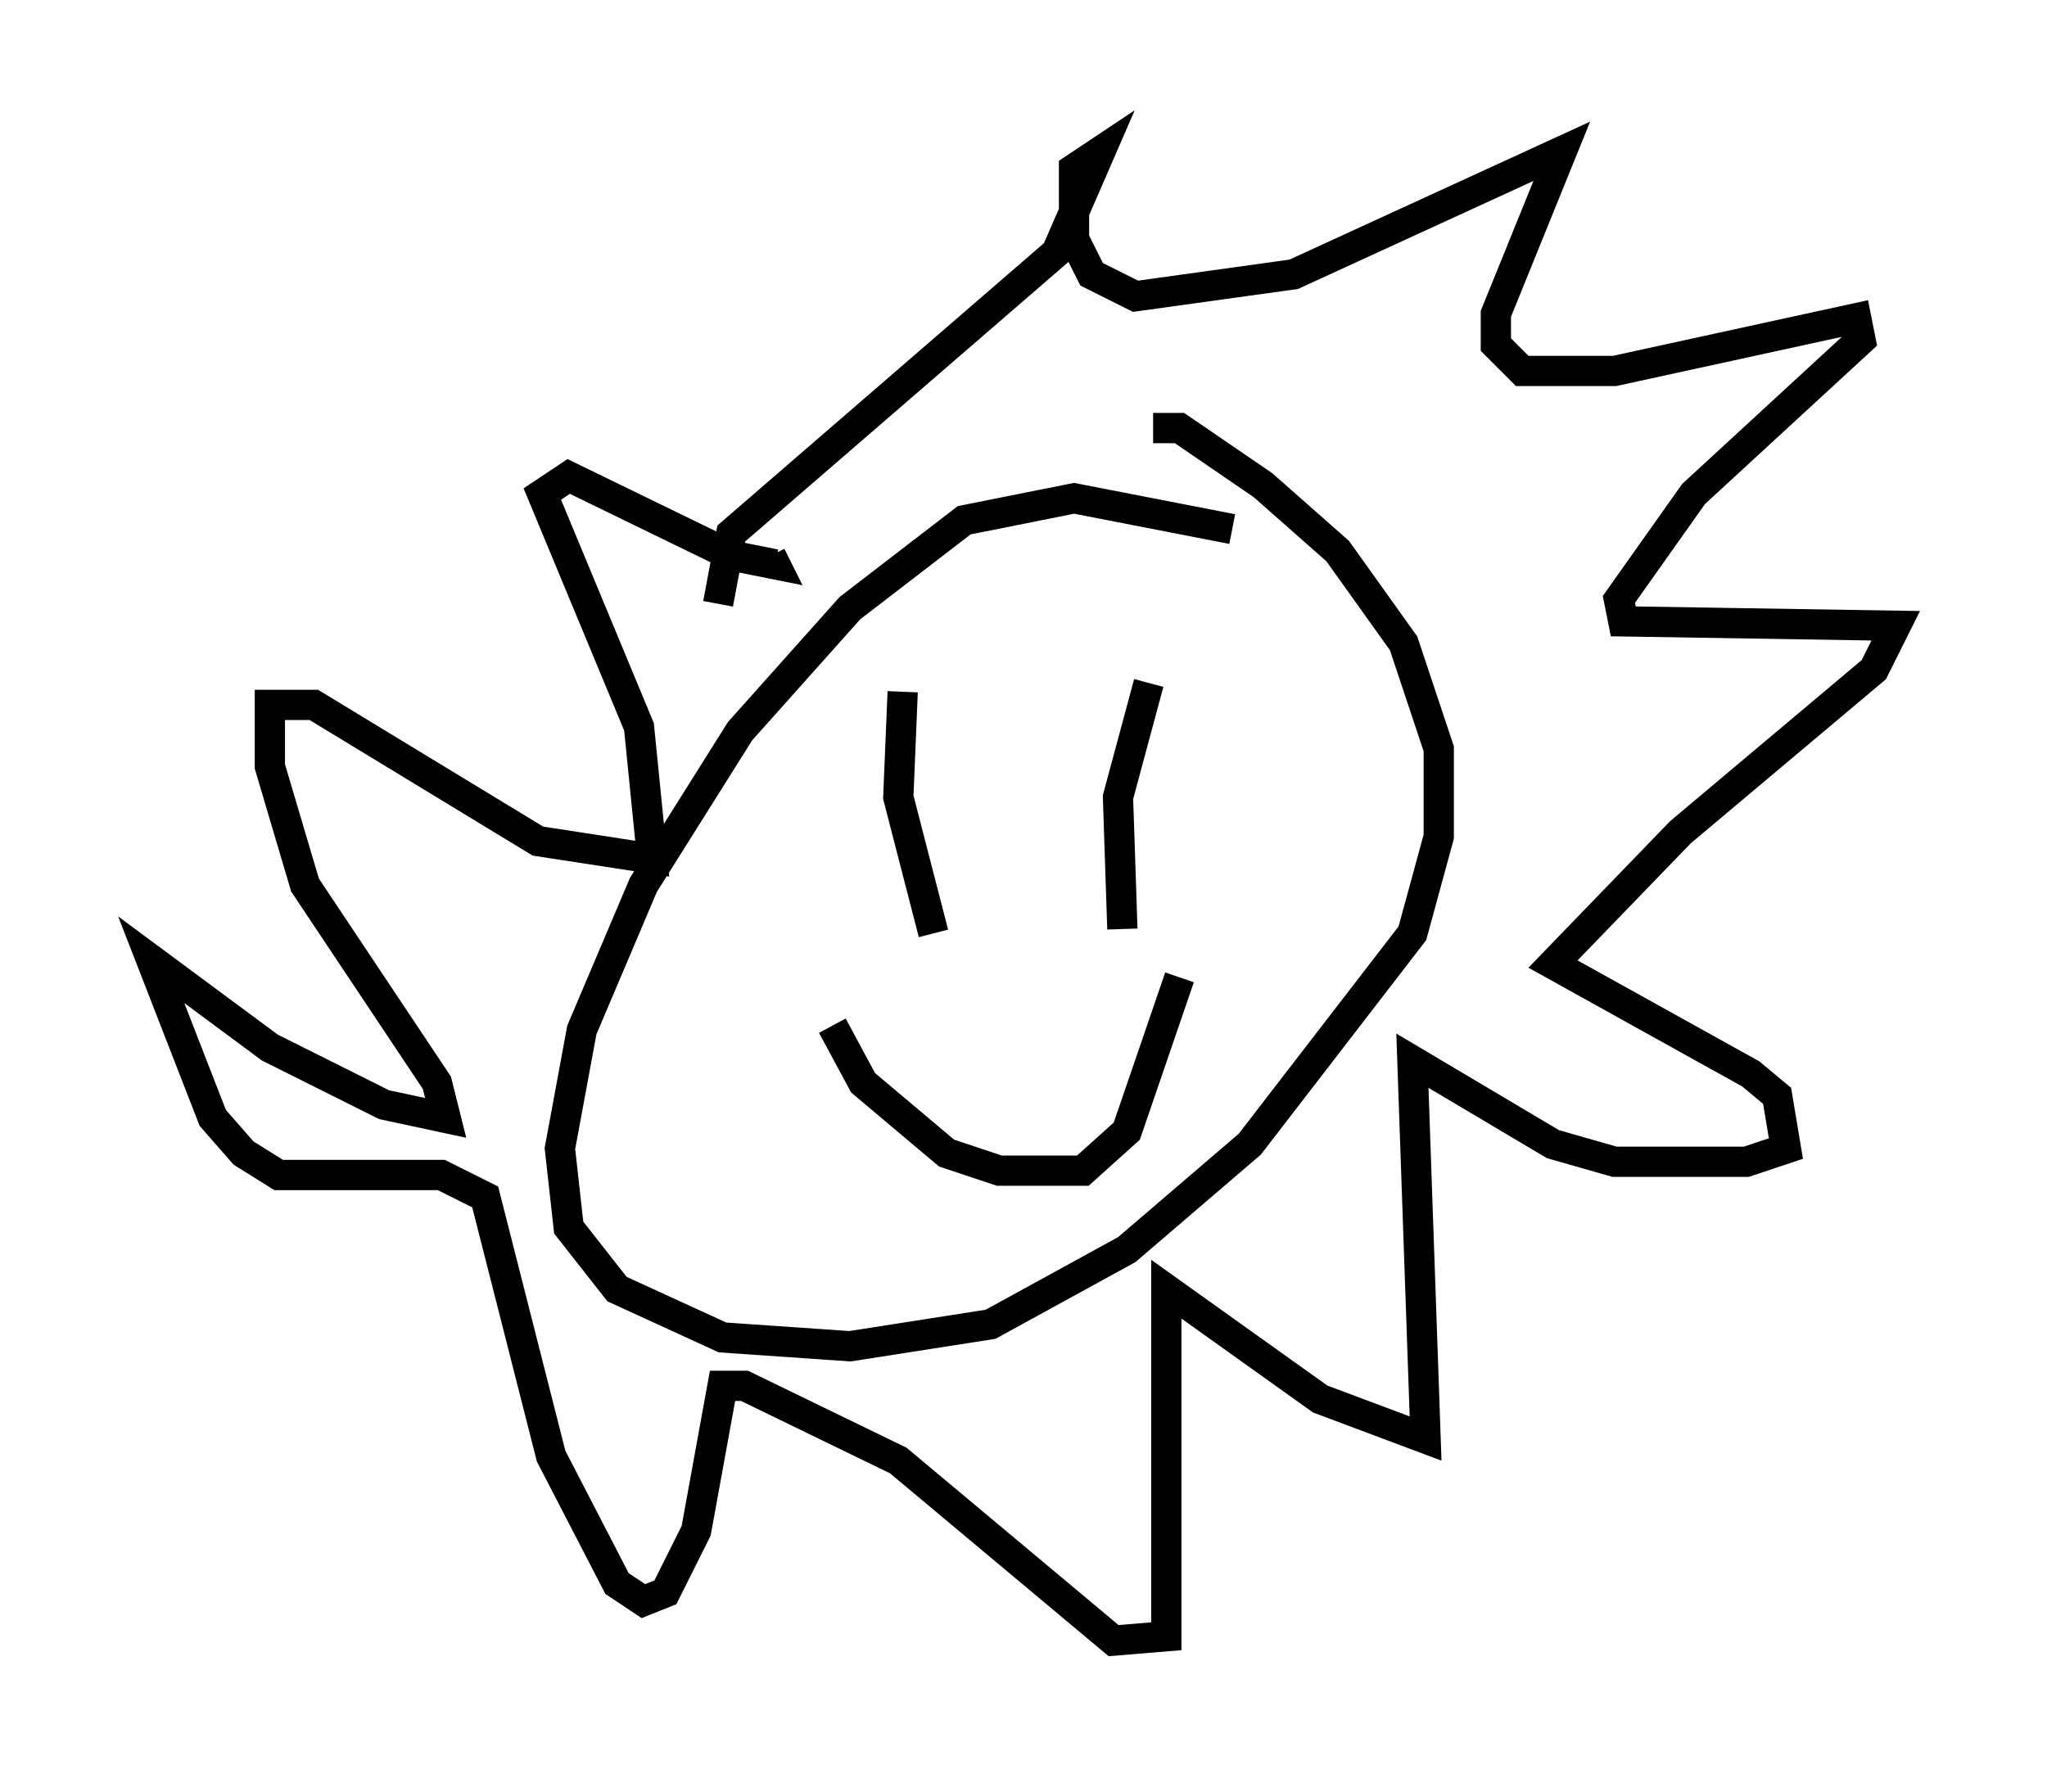 <?xml version="1.0" encoding="utf-8" ?>
<svg baseProfile="full" height="59.24" version="1.1" width="67.665" xmlns="http://www.w3.org/2000/svg" xmlns:ev="http://www.w3.org/2001/xml-events" xmlns:xlink="http://www.w3.org/1999/xlink"><defs /><rect fill="white" height="59.24" width="67.665" x="0" y="0" /><path d="M42.911, 18.654 m-2.179, -1.162 l-5.229, -1.017 -3.631, 0.726 l-3.777, 2.905 -3.631, 4.067 l-3.196, 5.084 -2.034, 4.793 l-0.726, 3.922 0.291, 2.615 l1.598, 2.034 3.486, 1.598 l4.212, 0.291 4.648, -0.726 l4.503, -2.469 4.067, -3.486 l5.374, -6.972 0.872, -3.196 l0.0, -2.905 -1.162, -3.486 l-2.179, -3.05 -2.469, -2.179 l-2.76, -1.888 -0.872, 0.0 m-14.38, 5.81 l0.436, -2.324 10.749, -9.296 l1.453, -3.341 -0.872, 0.581 l0.0, 2.324 0.581, 1.162 l1.453, 0.726 5.229, -0.726 l8.86, -4.067 -2.179, 5.374 l0.0, 1.017 0.872, 0.872 l3.05, 0.0 7.989, -1.743 l0.145, 0.726 -5.52, 5.084 l-2.469, 3.486 0.145, 0.726 l9.006, 0.145 -0.726, 1.453 l-6.391, 5.374 -4.212, 4.358 l6.536, 3.631 0.872, 0.726 l0.291, 1.743 -1.307, 0.436 l-4.358, 0.0 -2.034, -0.581 l-4.648, -2.76 0.436, 12.492 l-3.486, -1.307 -5.084, -3.631 l0.0, 11.475 -1.743, 0.145 l-7.117, -5.955 -5.084, -2.469 l-0.726, 0.0 -0.872, 4.793 l-1.017, 2.034 -0.726, 0.291 l-0.872, -0.581 -2.179, -4.212 l-2.179, -8.57 -1.453, -0.726 l-5.374, 0.0 -1.162, -0.726 l-1.017, -1.162 -2.034, -5.229 l3.922, 2.905 3.777, 1.888 l2.034, 0.436 -0.291, -1.162 l-4.358, -6.536 -1.162, -3.922 l0.0, -2.034 1.453, 0.0 l7.408, 4.503 3.777, 0.581 l-0.436, -4.358 -3.196, -7.698 l0.872, -0.581 5.374, 2.615 l1.453, 0.291 -0.145, -0.291 m4.358, 4.503 l-0.145, 3.486 1.162, 4.503 m7.117, -8.279 l-1.017, 3.777 0.145, 4.358 m-9.587, 3.196 l1.017, 1.888 2.76, 2.324 l1.743, 0.581 2.76, 0.0 l1.453, -1.307 1.743, -5.084 " fill="none" stroke="black" stroke-width="1" /></svg>